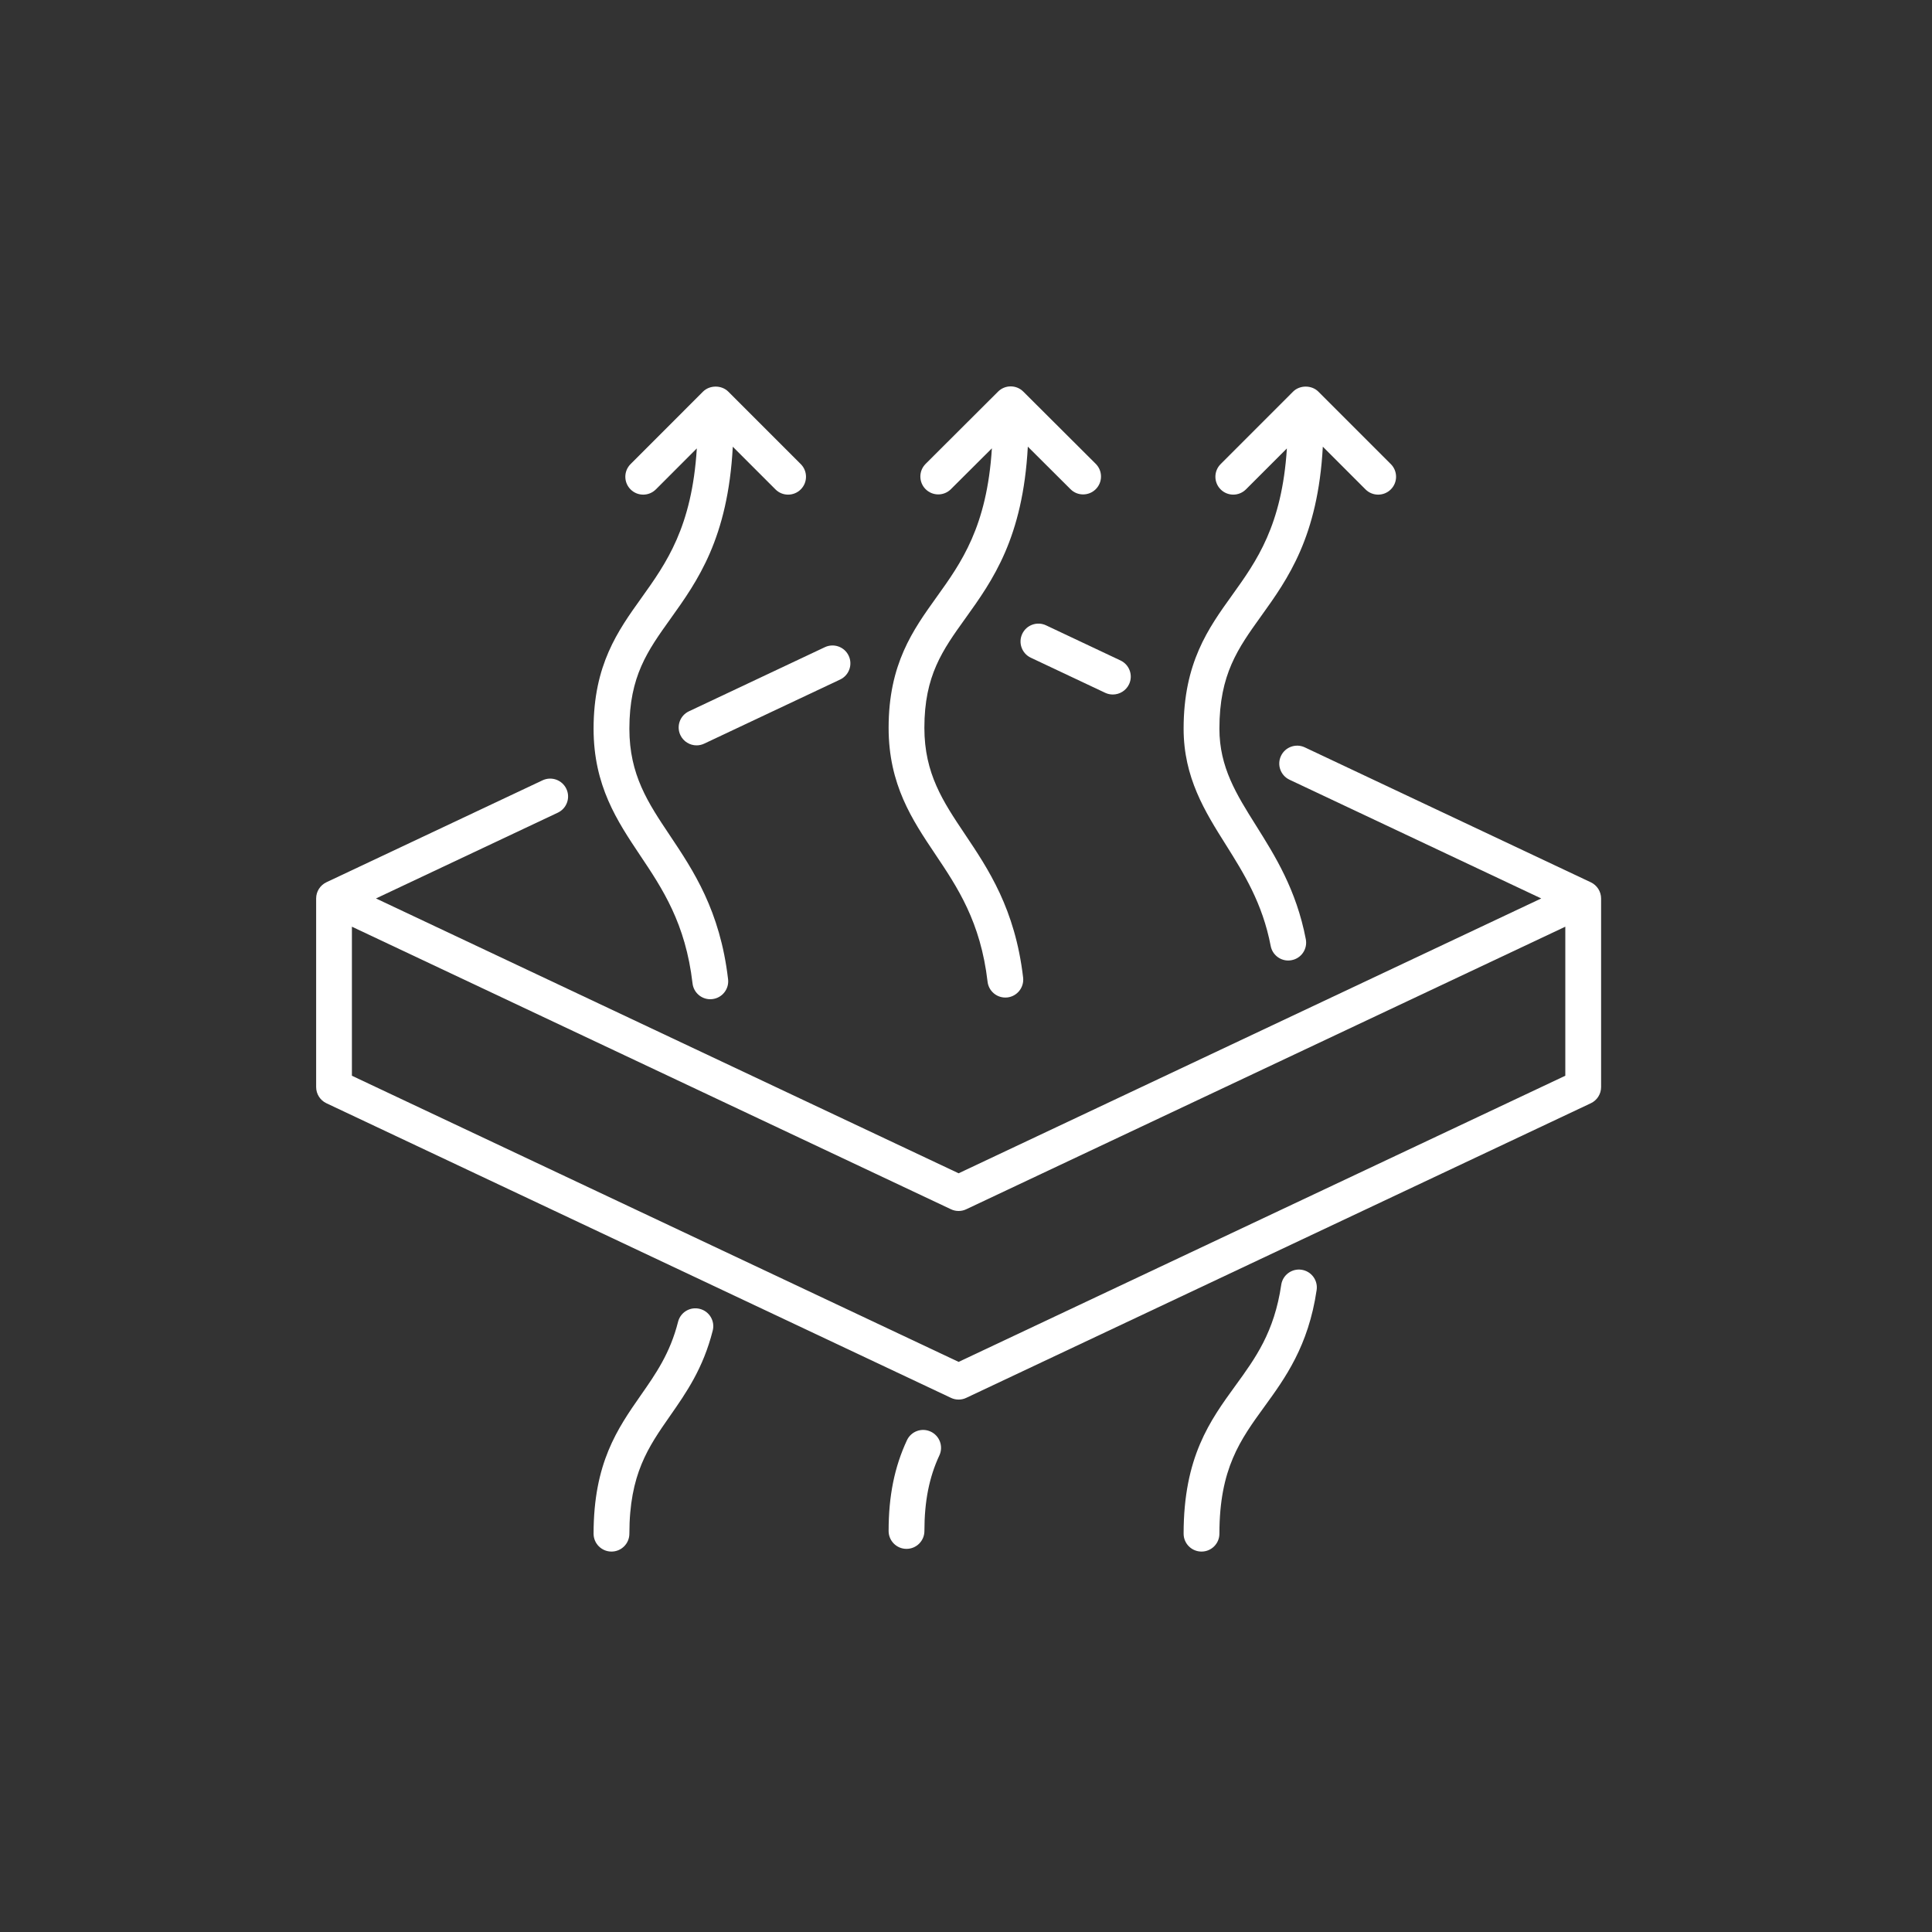 <svg width="55" height="55" viewBox="0 0 55 55" fill="none" xmlns="http://www.w3.org/2000/svg">
<rect x="0" y="0" width="55" height="55" fill="#333333" stroke="none"/>
<path d="M29.344 18.723L31.463 19.723C31.533 19.756 31.607 19.771 31.68 19.771C31.871 19.771 32.055 19.663 32.142 19.479C32.262 19.225 32.153 18.922 31.898 18.802L29.779 17.802C29.525 17.682 29.221 17.79 29.101 18.045C28.981 18.299 29.09 18.603 29.344 18.723Z" fill="white"/>
<path d="M24.16 18.667C24.04 18.413 23.737 18.304 23.482 18.424L19.613 20.249C19.358 20.369 19.249 20.672 19.369 20.927C19.456 21.111 19.639 21.219 19.83 21.219C19.903 21.219 19.977 21.203 20.047 21.17L23.917 19.345C24.171 19.225 24.28 18.922 24.16 18.667Z" fill="white"/>
<path d="M45.287 25.117L37.145 21.276C36.89 21.156 36.587 21.265 36.467 21.519C36.346 21.774 36.456 22.077 36.71 22.197L43.876 25.577L27.29 33.401L10.703 25.577L15.88 23.135C16.134 23.015 16.244 22.712 16.123 22.457C16.003 22.203 15.7 22.094 15.445 22.214L9.292 25.116C9.114 25.201 9 25.38 9 25.577V30.946C9 31.143 9.114 31.323 9.292 31.407L27.072 39.794C27.141 39.827 27.215 39.843 27.29 39.843C27.364 39.843 27.438 39.827 27.507 39.794L45.288 31.407C45.466 31.323 45.58 31.144 45.58 30.946V25.577C45.579 25.38 45.465 25.201 45.287 25.117ZM27.29 38.77L10.018 30.624V26.381L27.072 34.425C27.141 34.458 27.215 34.474 27.29 34.474C27.364 34.474 27.438 34.458 27.507 34.425L44.561 26.381V30.624L27.29 38.77Z" fill="white"/>
<path d="M19.922 37.261C19.648 37.191 19.372 37.356 19.303 37.629C19.076 38.526 18.67 39.107 18.24 39.723C17.581 40.669 16.898 41.647 16.898 43.661C16.898 43.942 17.127 44.17 17.408 44.17C17.689 44.17 17.917 43.942 17.917 43.661C17.917 41.967 18.454 41.197 19.076 40.306C19.539 39.642 20.017 38.956 20.29 37.879C20.359 37.607 20.195 37.33 19.922 37.261Z" fill="white"/>
<path d="M16.898 20.746C16.898 22.368 17.571 23.374 18.221 24.347C18.858 25.298 19.516 26.283 19.715 27.995C19.745 28.255 19.965 28.446 20.22 28.446C20.24 28.446 20.26 28.445 20.28 28.442C20.559 28.41 20.759 28.157 20.727 27.878C20.499 25.921 19.739 24.784 19.068 23.78C18.45 22.857 17.917 22.059 17.917 20.746C17.917 19.251 18.434 18.528 19.089 17.613C19.859 16.537 20.722 15.325 20.861 12.717L22.076 13.932C22.175 14.032 22.305 14.081 22.436 14.081C22.566 14.081 22.696 14.032 22.796 13.932C22.995 13.733 22.995 13.411 22.796 13.212L20.733 11.149C20.542 10.958 20.204 10.958 20.013 11.149L17.951 13.212C17.752 13.411 17.752 13.733 17.951 13.932C18.149 14.131 18.472 14.131 18.671 13.932L19.837 12.765C19.698 15.005 18.97 16.029 18.261 17.02C17.591 17.956 16.898 18.924 16.898 20.746Z" fill="white"/>
<path d="M37.052 36.147C36.774 36.106 36.515 36.298 36.474 36.576C36.276 37.923 35.741 38.661 35.174 39.441C34.447 40.442 33.695 41.477 33.695 43.661C33.695 43.942 33.923 44.17 34.205 44.17C34.486 44.17 34.714 43.942 34.714 43.661C34.714 41.808 35.309 40.989 35.998 40.04C36.584 39.233 37.248 38.319 37.482 36.724C37.523 36.446 37.33 36.188 37.052 36.147Z" fill="white"/>
<path d="M37.658 12.716L38.873 13.932C39.072 14.131 39.395 14.131 39.594 13.932C39.793 13.733 39.793 13.411 39.594 13.212L37.531 11.149C37.34 10.958 37.002 10.958 36.811 11.149L34.749 13.212C34.55 13.411 34.55 13.733 34.749 13.932C34.848 14.031 34.978 14.081 35.109 14.081C35.239 14.081 35.369 14.031 35.469 13.932L36.635 12.766C36.495 14.959 35.776 15.968 35.077 16.942C34.397 17.889 33.695 18.868 33.695 20.745C33.695 22.136 34.304 23.106 34.894 24.043C35.408 24.862 35.94 25.708 36.174 26.93C36.221 27.174 36.434 27.344 36.674 27.344C36.705 27.344 36.738 27.34 36.77 27.334C37.046 27.282 37.227 27.015 37.174 26.738C36.904 25.328 36.294 24.358 35.756 23.501C35.197 22.611 34.714 21.842 34.714 20.745C34.714 19.195 35.239 18.463 35.904 17.536C36.666 16.475 37.519 15.279 37.658 12.716Z" fill="white"/>
<path d="M26.495 40.755C26.24 40.636 25.937 40.746 25.818 41.002C25.463 41.765 25.297 42.586 25.297 43.584C25.297 43.865 25.525 44.093 25.806 44.093C26.088 44.093 26.316 43.865 26.316 43.584C26.316 42.74 26.451 42.056 26.742 41.432C26.861 41.177 26.75 40.874 26.495 40.755Z" fill="white"/>
<path d="M25.297 20.719C25.297 22.337 25.97 23.34 26.62 24.31C27.257 25.259 27.915 26.24 28.114 27.947C28.144 28.207 28.364 28.398 28.619 28.398C28.639 28.398 28.659 28.397 28.679 28.395C28.958 28.362 29.158 28.109 29.126 27.829C28.898 25.877 28.137 24.743 27.466 23.743C26.849 22.822 26.315 22.027 26.315 20.719C26.315 19.229 26.833 18.508 27.488 17.596C28.258 16.523 29.12 15.314 29.26 12.715L30.475 13.926C30.574 14.026 30.704 14.075 30.834 14.075C30.965 14.075 31.095 14.025 31.195 13.925C31.393 13.726 31.393 13.404 31.194 13.205L29.132 11.149C28.933 10.95 28.611 10.95 28.412 11.149L26.351 13.205C26.151 13.404 26.151 13.726 26.349 13.925C26.548 14.124 26.871 14.125 27.07 13.926L28.237 12.763C28.097 14.993 27.369 16.015 26.66 17.002C25.991 17.936 25.297 18.901 25.297 20.719Z" fill="white"/>
</svg>
